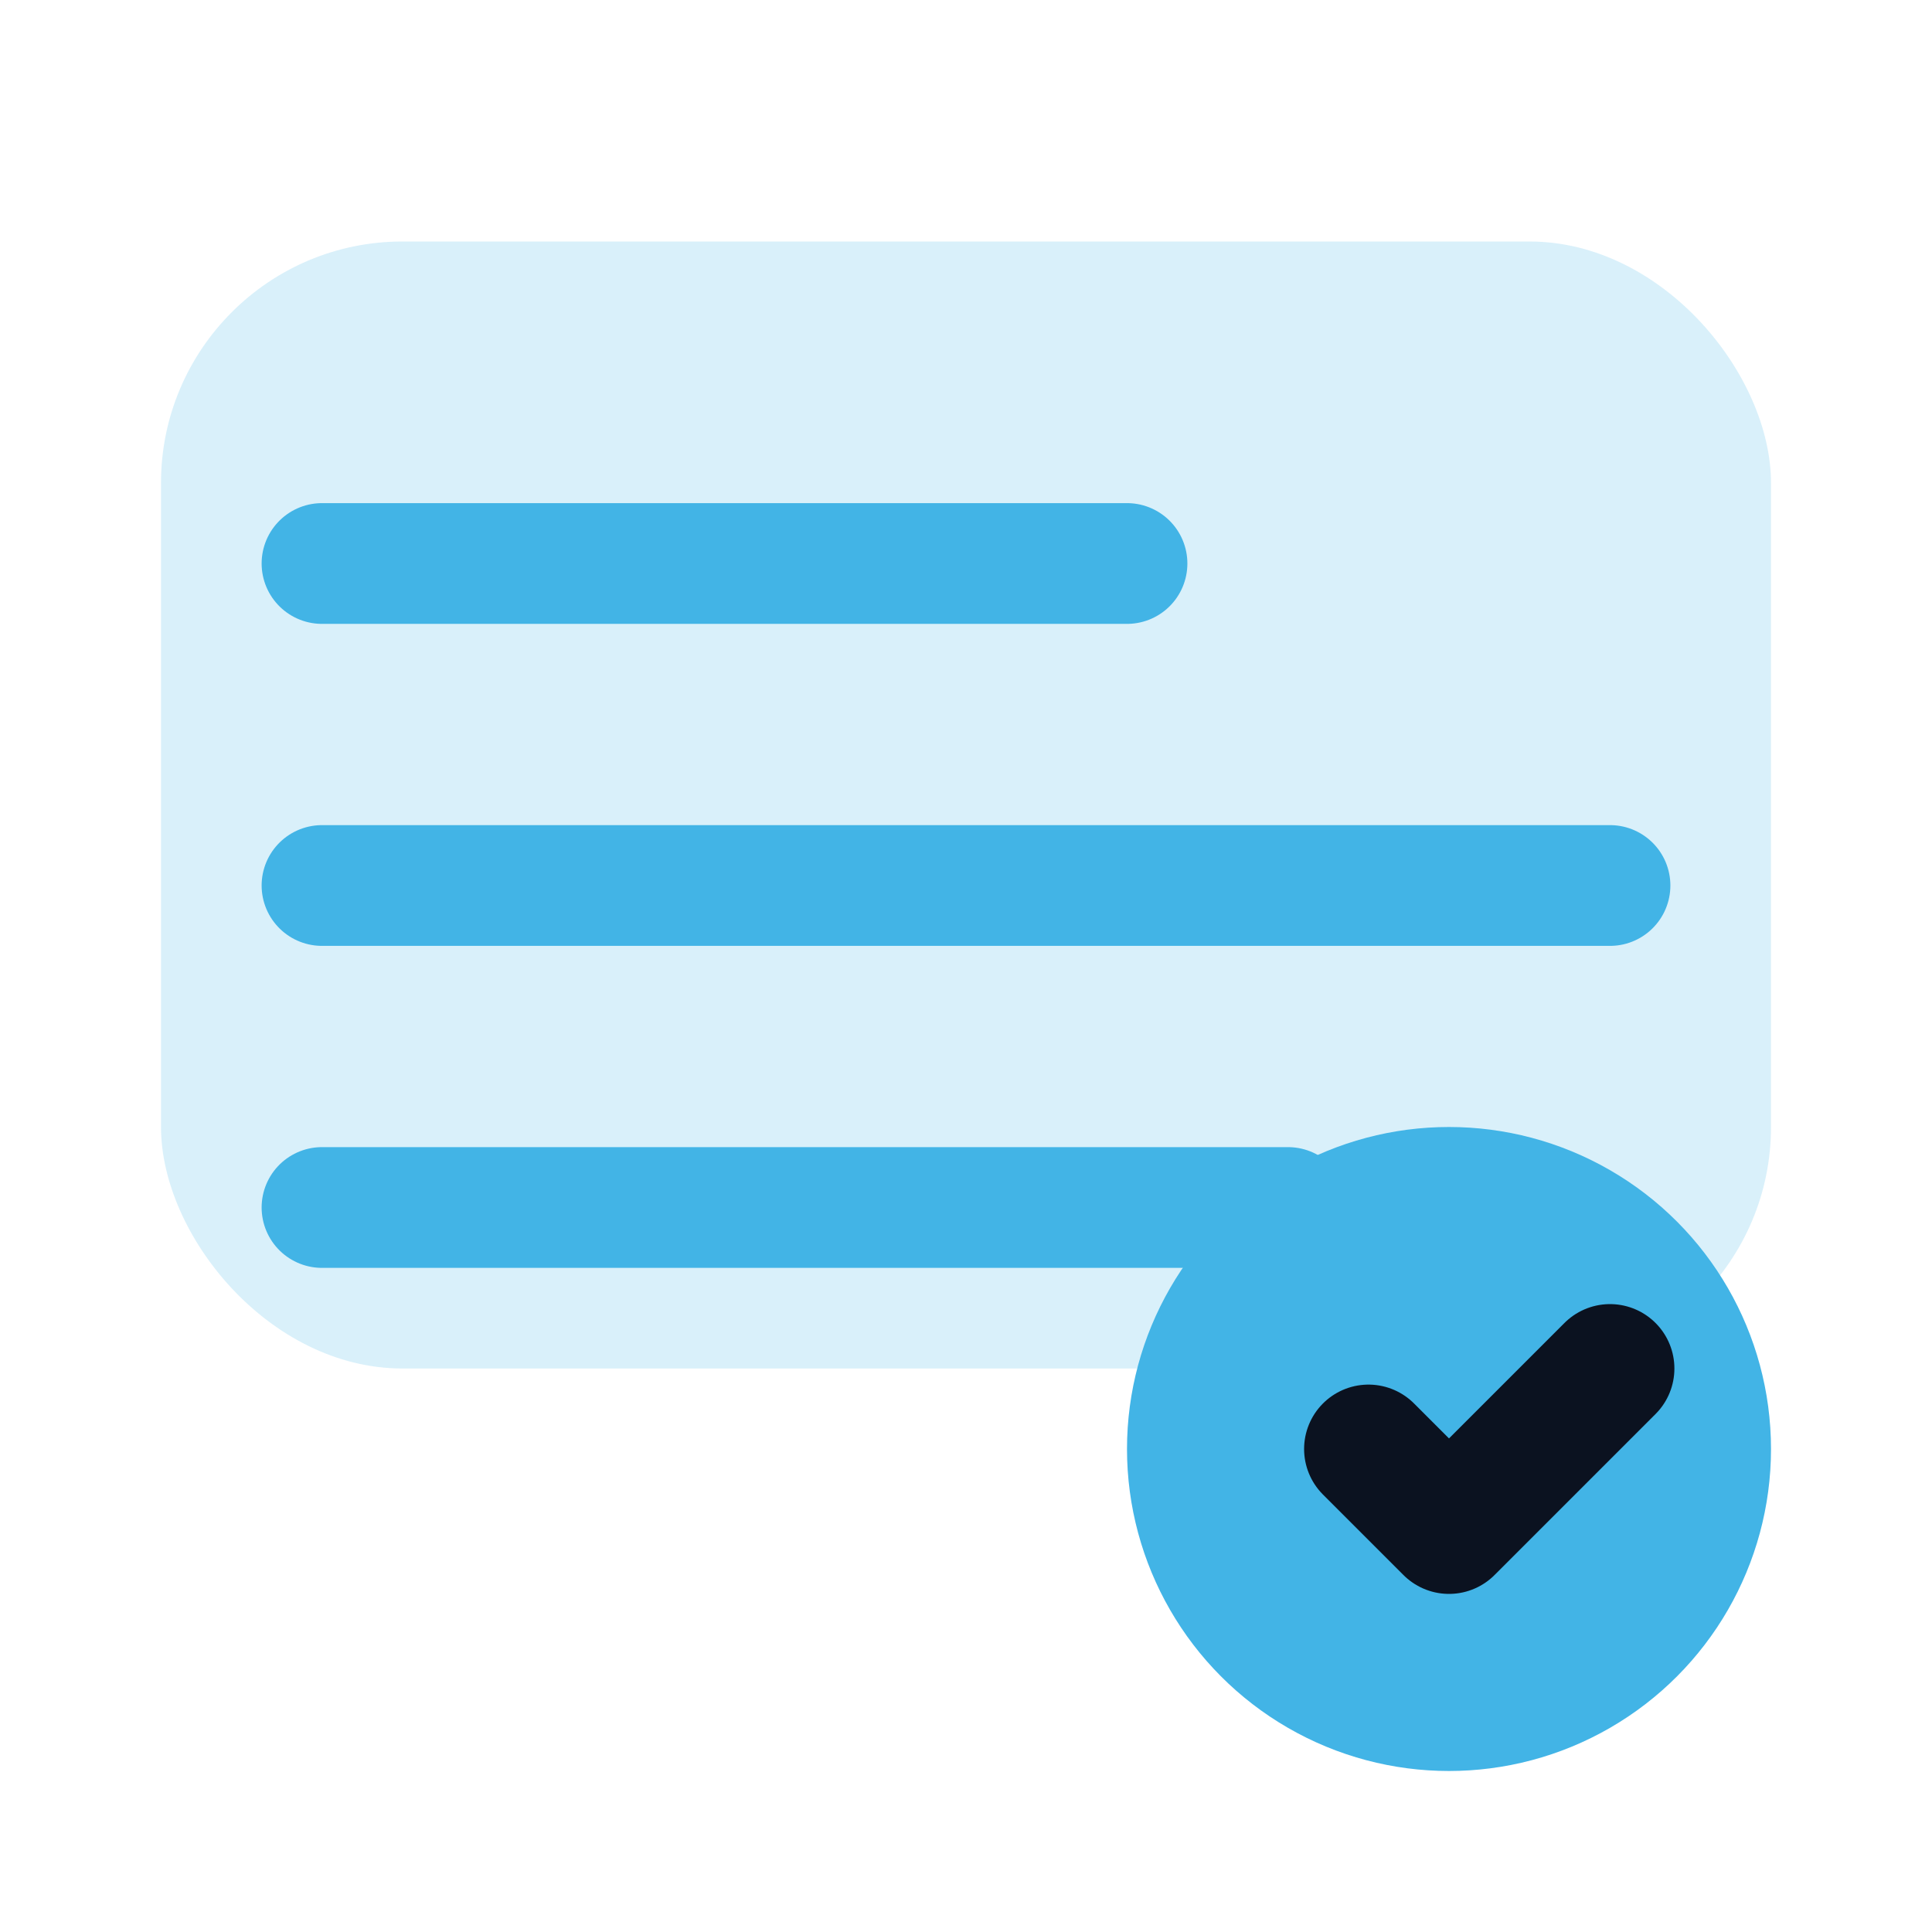 <svg width="512" height="512" viewBox="0 0 24 24" fill="none" xmlns="http://www.w3.org/2000/svg">
<rect x="2" y="3" width="20" height="14" rx="3" fill="#42B4E6" opacity=".2"/>
<path d="M4 7h10M4 11h16M4 15h12" stroke="#42B4E6" stroke-width="1.5" stroke-linecap="round"/>
<circle cx="18" cy="18" r="4" fill="#42B4E6"/>
<path d="M17 18l1 1 2-2" stroke="#0b1220" stroke-width="1.6" stroke-linecap="round" stroke-linejoin="round"/>
</svg>